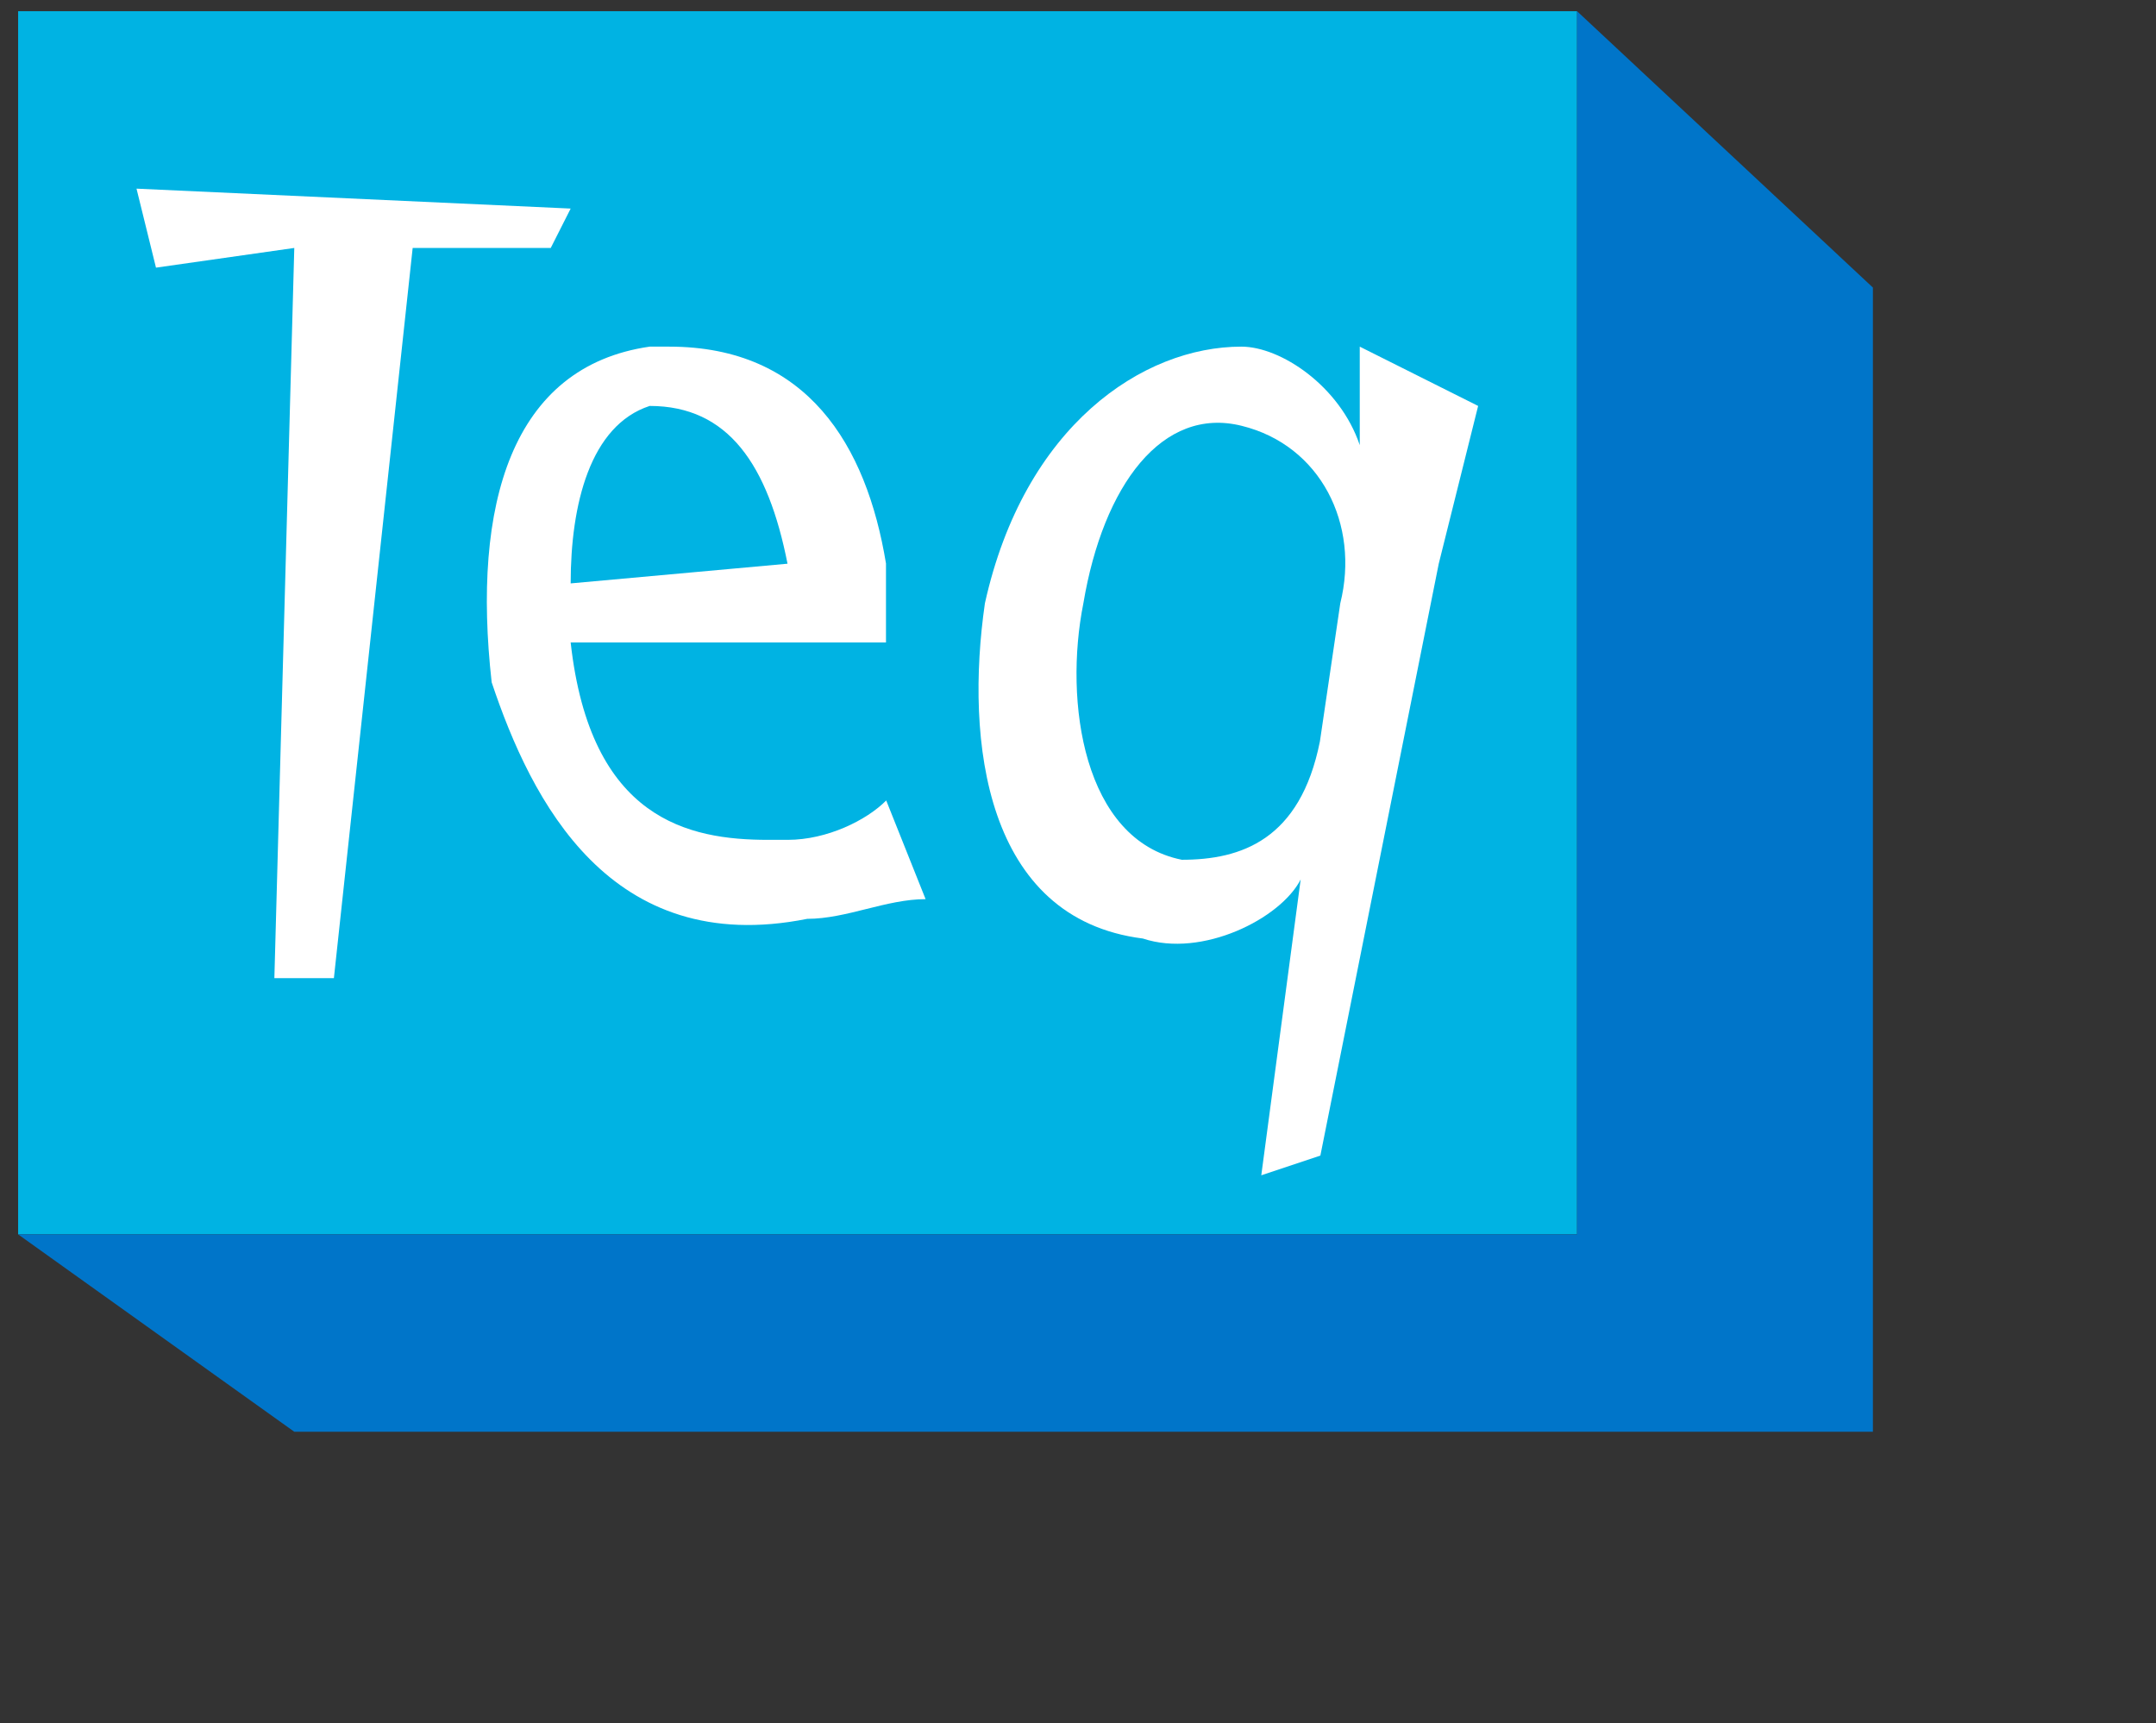 <?xml version="1.0" encoding="utf-8"?>
<!-- Generator: Adobe Illustrator 21.0.2, SVG Export Plug-In . SVG Version: 6.00 Build 0)  -->
<svg version="1.1" id="Layer_1" xmlns="http://www.w3.org/2000/svg" xmlns:xlink="http://www.w3.org/1999/xlink" x="0px" y="0px"
	 viewBox="0 0 9.634 7.7" style="enable-background:new 0 0 9.634 7.7;" xml:space="preserve">
<rect x="0" y="0" width="9.634" height="7.7" fill="#333333" stroke="none"/>
<style type="text/css">
	.st0{fill:#00B3E3;}
	.st1{fill:#0075C9;}
	.st2{fill:#FFFFFF;}
</style>
<g>
	<rect x="0.081" y="0.05" class="st0" width="6.966" height="5.466"/>
	<polygon class="st1" points="7.047,0.05 7.047,5.516 0.081,5.516 1.315,6.398 8.369,6.398 8.369,1.285 	"/>
	<polygon class="st2" points="1.226,4.371 1.315,1.108 0.697,1.196 0.61,0.843 2.55,0.932 2.461,1.108 1.844,1.108 1.492,4.371 	"/>
	<g>
		<path class="st2" d="M4.136,4.018c-0.176,0-0.353,0.088-0.529,0.088c-0.881,0.176-1.233-0.528-1.41-1.057
			c-0.089-0.794,0.088-1.411,0.706-1.5H2.99c0.617,0,0.882,0.44,0.969,0.969c0,0.088,0,0.176,0,0.353H2.55
			c0.088,0.793,0.529,0.882,0.882,0.882h0.088c0.176,0,0.353-0.088,0.44-0.176L4.136,4.018z M3.519,2.519
			C3.432,2.078,3.255,1.814,2.903,1.814C2.637,1.901,2.55,2.254,2.55,2.607L3.519,2.519z"/>
		<path class="st2" d="M5.636,5.252L5.812,3.93l0,0C5.723,4.105,5.371,4.282,5.107,4.194C4.401,4.105,4.312,3.312,4.401,2.696
			c0.176-0.794,0.706-1.147,1.146-1.147c0.176,0,0.44,0.176,0.529,0.44l0,0v-0.44l0.529,0.265L6.429,2.519L5.9,5.164L5.636,5.252z
			 M5.989,2.696c0.088-0.353-0.088-0.706-0.44-0.793C5.194,1.814,4.93,2.167,4.841,2.696c-0.088,0.44,0,1.058,0.44,1.146
			c0.264,0,0.529-0.088,0.617-0.529L5.989,2.696z"/>
	</g>
</g>
</svg>
